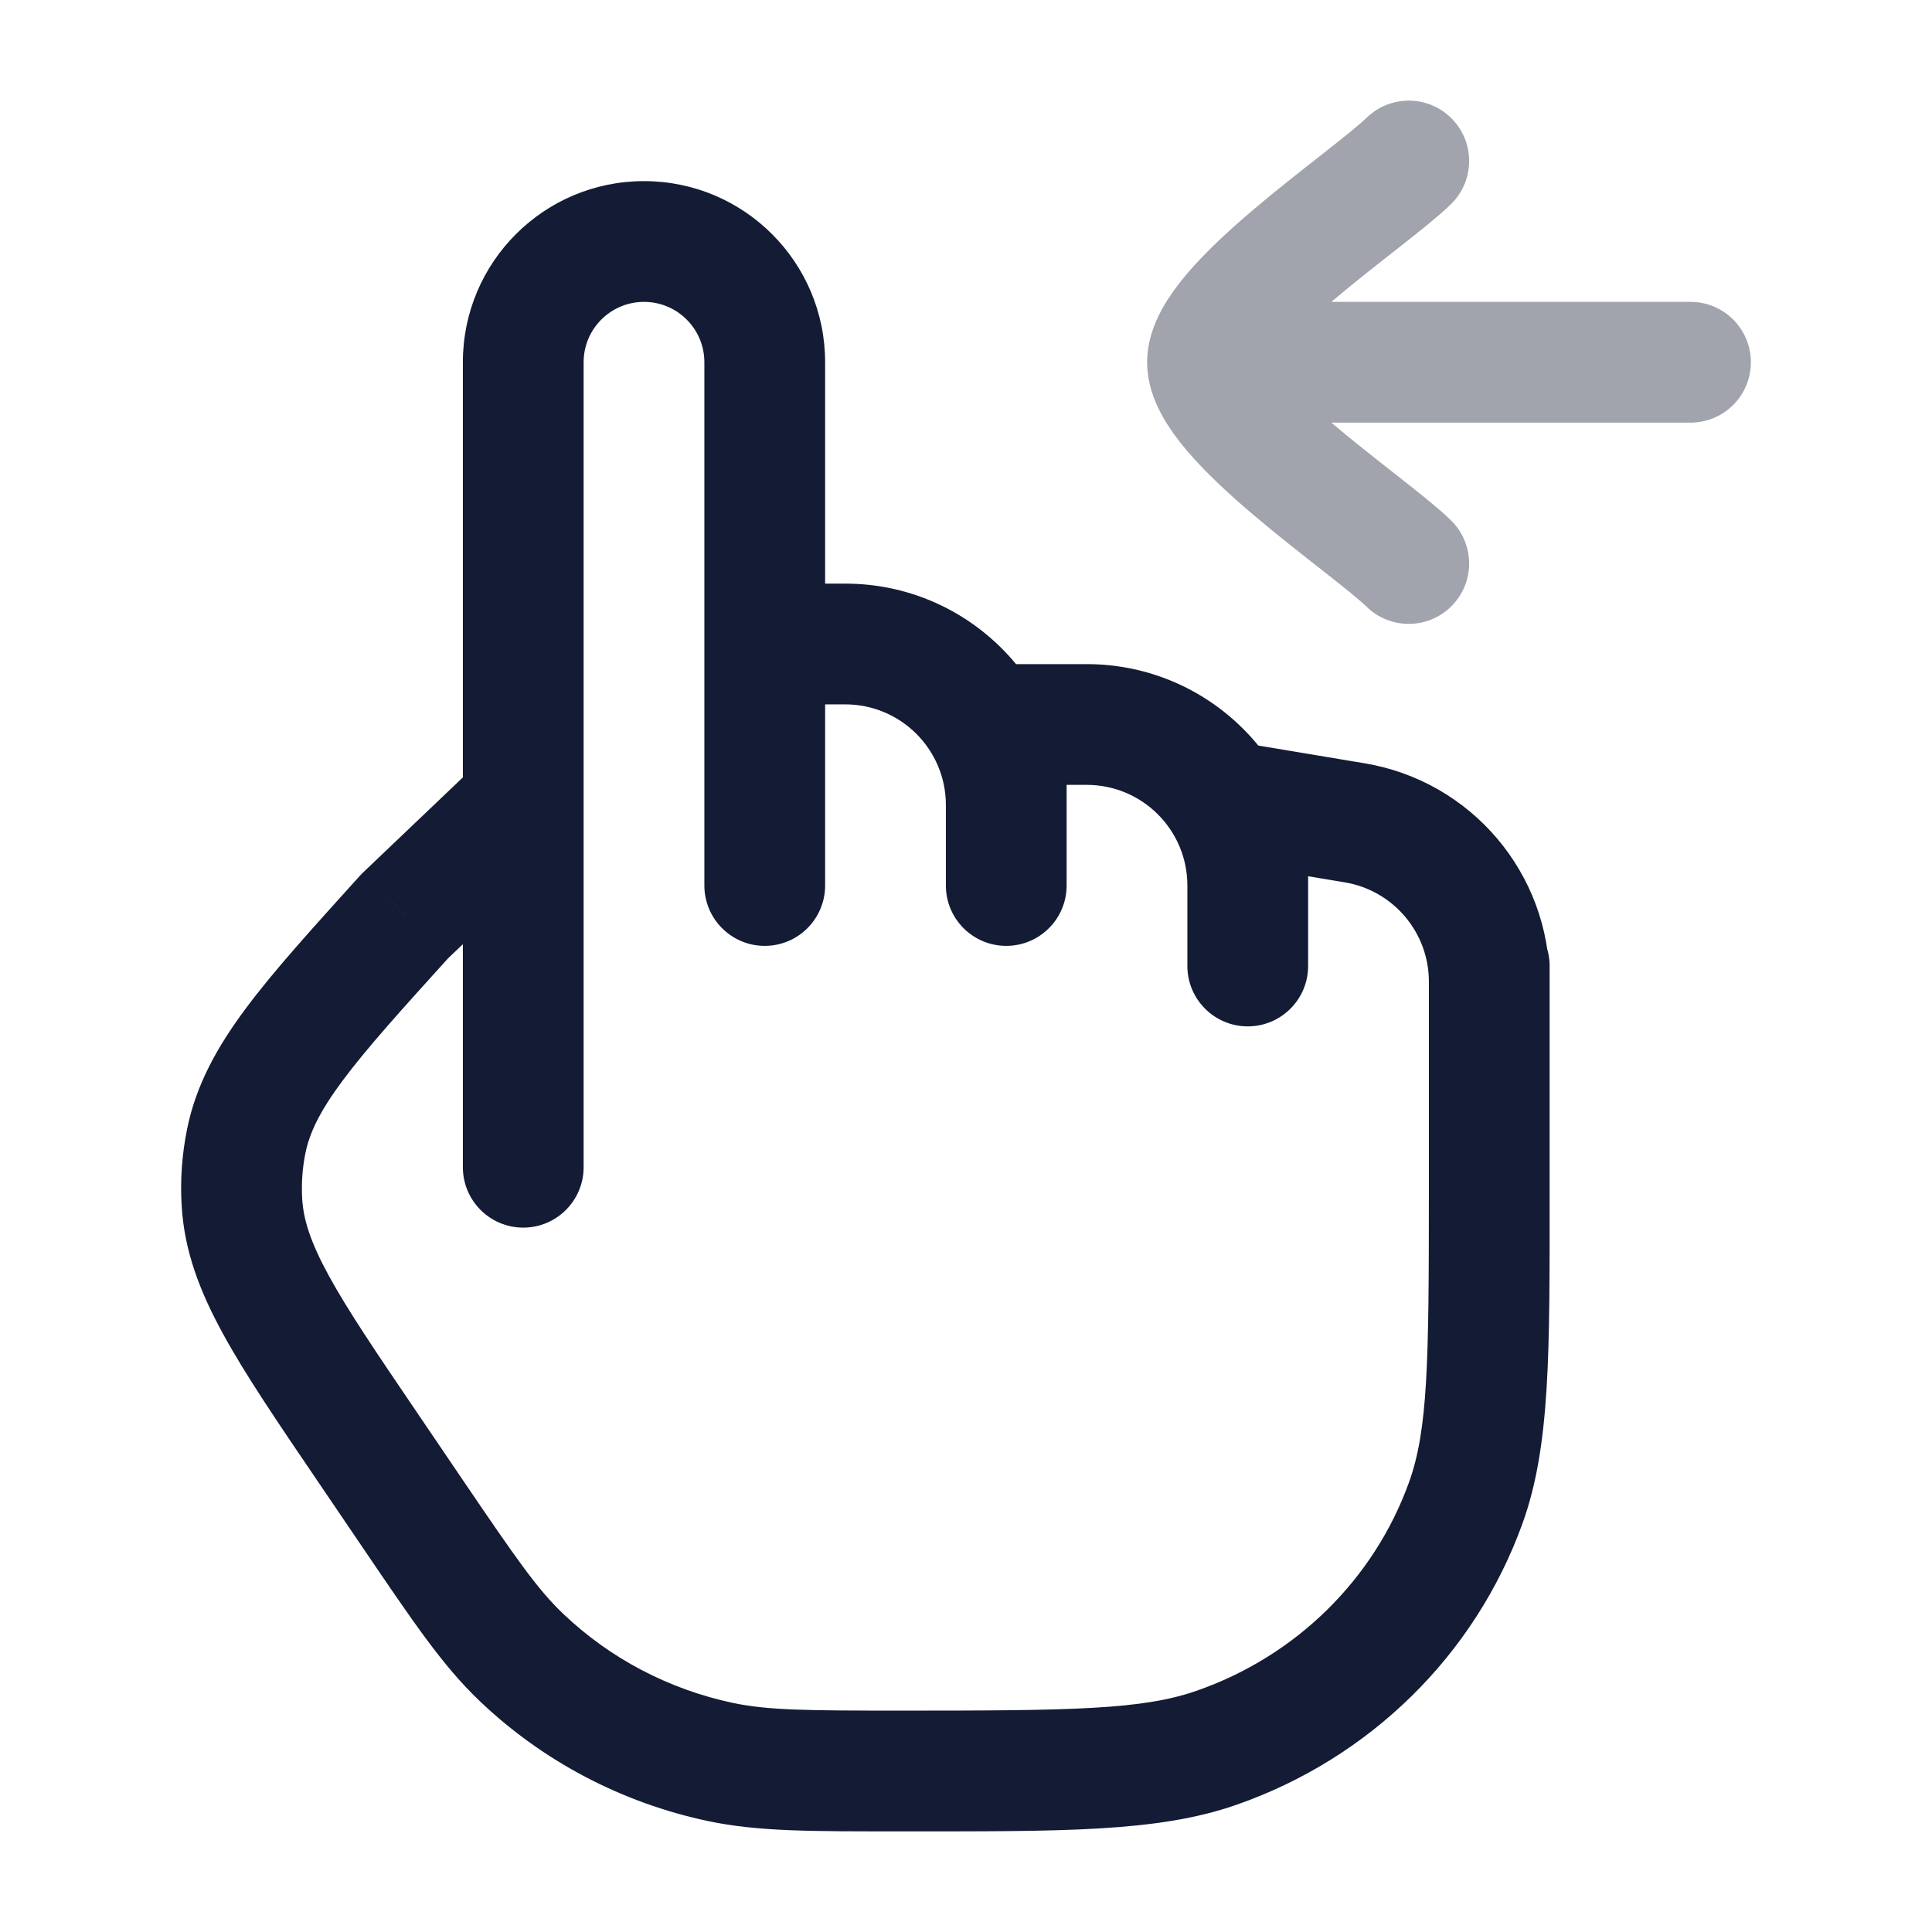 <svg width="24" height="24" viewBox="0 0 24 24" fill="none" xmlns="http://www.w3.org/2000/svg">
<path d="M19.25 12C19.25 11.586 18.914 11.25 18.5 11.25C18.086 11.25 17.75 11.586 17.75 12H19.25ZM4.567 17.979L5.188 17.558L5.188 17.558L4.567 17.979ZM5.131 18.809L4.51 19.231H4.51L5.131 18.809ZM5.034 11.375L4.517 10.832C4.504 10.844 4.491 10.858 4.478 10.871L5.034 11.375ZM6.995 10.543C7.295 10.257 7.306 9.783 7.021 9.483C6.735 9.183 6.26 9.171 5.96 9.457L6.995 10.543ZM3.005 14.937L3.754 14.893L3.005 14.937ZM3.059 14.176L2.324 14.026L3.059 14.176ZM18.208 18.668L18.914 18.922L18.208 18.668ZM15.107 21.714L14.86 21.005L15.107 21.714ZM8.947 21.887L9.103 21.154H9.103L8.947 21.887ZM6.478 20.59L6.995 20.046L6.478 20.59ZM5.75 14.5C5.75 14.914 6.086 15.25 6.5 15.25C6.914 15.25 7.25 14.914 7.25 14.5H5.75ZM8.75 11C8.75 11.414 9.086 11.75 9.5 11.75C9.914 11.75 10.25 11.414 10.25 11H8.75ZM11.75 11C11.75 11.414 12.086 11.75 12.5 11.75C12.914 11.75 13.25 11.414 13.25 11H11.75ZM12.5 9V8.25C12.086 8.25 11.75 8.586 11.75 9H12.5ZM14.75 12C14.75 12.414 15.086 12.75 15.5 12.75C15.914 12.75 16.25 12.414 16.25 12H14.75ZM15.5 10L15.623 9.26C15.406 9.224 15.183 9.285 15.015 9.428C14.847 9.57 14.75 9.78 14.75 10H15.5ZM16.829 10.222L16.952 9.482L16.829 10.222ZM17.75 13C17.75 13.414 18.086 13.75 18.5 13.75C18.914 13.75 19.25 13.414 19.25 13H17.75ZM17.75 12V14.835H19.25V12H17.75ZM3.947 18.401L4.51 19.231L5.751 18.388L5.188 17.558L3.947 18.401ZM5.552 11.918L6.995 10.543L5.96 9.457L4.517 10.832L5.552 11.918ZM5.188 17.558C4.675 16.803 4.321 16.28 4.084 15.846C3.854 15.425 3.769 15.146 3.754 14.893L2.257 14.982C2.29 15.54 2.481 16.04 2.768 16.565C3.047 17.077 3.45 17.669 3.947 18.401L5.188 17.558ZM4.478 10.871C3.884 11.528 3.401 12.06 3.052 12.529C2.695 13.009 2.435 13.478 2.324 14.026L3.794 14.325C3.845 14.075 3.968 13.811 4.256 13.424C4.552 13.026 4.976 12.556 5.59 11.878L4.478 10.871ZM3.754 14.893C3.743 14.703 3.756 14.512 3.794 14.325L2.324 14.026C2.26 14.341 2.237 14.662 2.257 14.982L3.754 14.893ZM17.75 14.835C17.75 16.915 17.739 17.759 17.503 18.414L18.914 18.922C19.261 17.959 19.25 16.786 19.25 14.835H17.75ZM11.203 22.75C13.193 22.75 14.379 22.761 15.353 22.422L14.86 21.005C14.186 21.239 13.318 21.25 11.203 21.25V22.75ZM17.503 18.414C17.068 19.62 16.099 20.575 14.86 21.005L15.353 22.422C17.012 21.846 18.323 20.562 18.914 18.922L17.503 18.414ZM11.203 21.25C10.021 21.25 9.539 21.246 9.103 21.154L8.791 22.621C9.418 22.754 10.086 22.75 11.203 22.75V21.25ZM4.51 19.231C5.129 20.142 5.498 20.693 5.961 21.133L6.995 20.046C6.676 19.743 6.408 19.355 5.751 18.388L4.51 19.231ZM9.103 21.154C8.307 20.985 7.577 20.601 6.995 20.046L5.961 21.133C6.745 21.88 7.726 22.395 8.791 22.621L9.103 21.154ZM7.25 14.5V4.5H5.75V14.5H7.25ZM8.75 4.5V8H10.25V4.5H8.75ZM8 3.75C8.414 3.75 8.75 4.086 8.75 4.5H10.25C10.25 3.257 9.243 2.25 8 2.25V3.75ZM7.25 4.5C7.25 4.086 7.586 3.75 8 3.75V2.25C6.757 2.25 5.75 3.257 5.75 4.5H7.25ZM9.5 8.75H10.5V7.25H9.5V8.75ZM11.75 10V11H13.25V10H11.75ZM10.5 8.75C11.19 8.75 11.75 9.31 11.75 10H13.25C13.25 8.481 12.019 7.25 10.5 7.25V8.75ZM13.25 10V9H11.75V10H13.25ZM12.5 9.75H13.5V8.25H12.5V9.75ZM14.75 11V12H16.25V11H14.75ZM13.5 9.75C14.19 9.75 14.75 10.31 14.75 11H16.25C16.25 9.481 15.019 8.25 13.5 8.25V9.75ZM16.25 11V10H14.75V11H16.25ZM15.377 10.74L16.706 10.961L16.952 9.482L15.623 9.26L15.377 10.74ZM17.75 12.194V13H19.25V12.194H17.75ZM16.706 10.961C17.308 11.062 17.75 11.583 17.75 12.194H19.25C19.25 10.85 18.278 9.703 16.952 9.482L16.706 10.961ZM8.75 8V11H10.25V8H8.75Z" fill="#141B34"/>
<path opacity="0.4" d="M15 4.5L21 4.5M15 4.5C15 3.8 16.994 2.492 17.5 2M15 4.5C15 5.2 16.994 6.508 17.5 7" stroke="#141B34" stroke-width="1.5" stroke-linecap="round" stroke-linejoin="round"/>
</svg>
